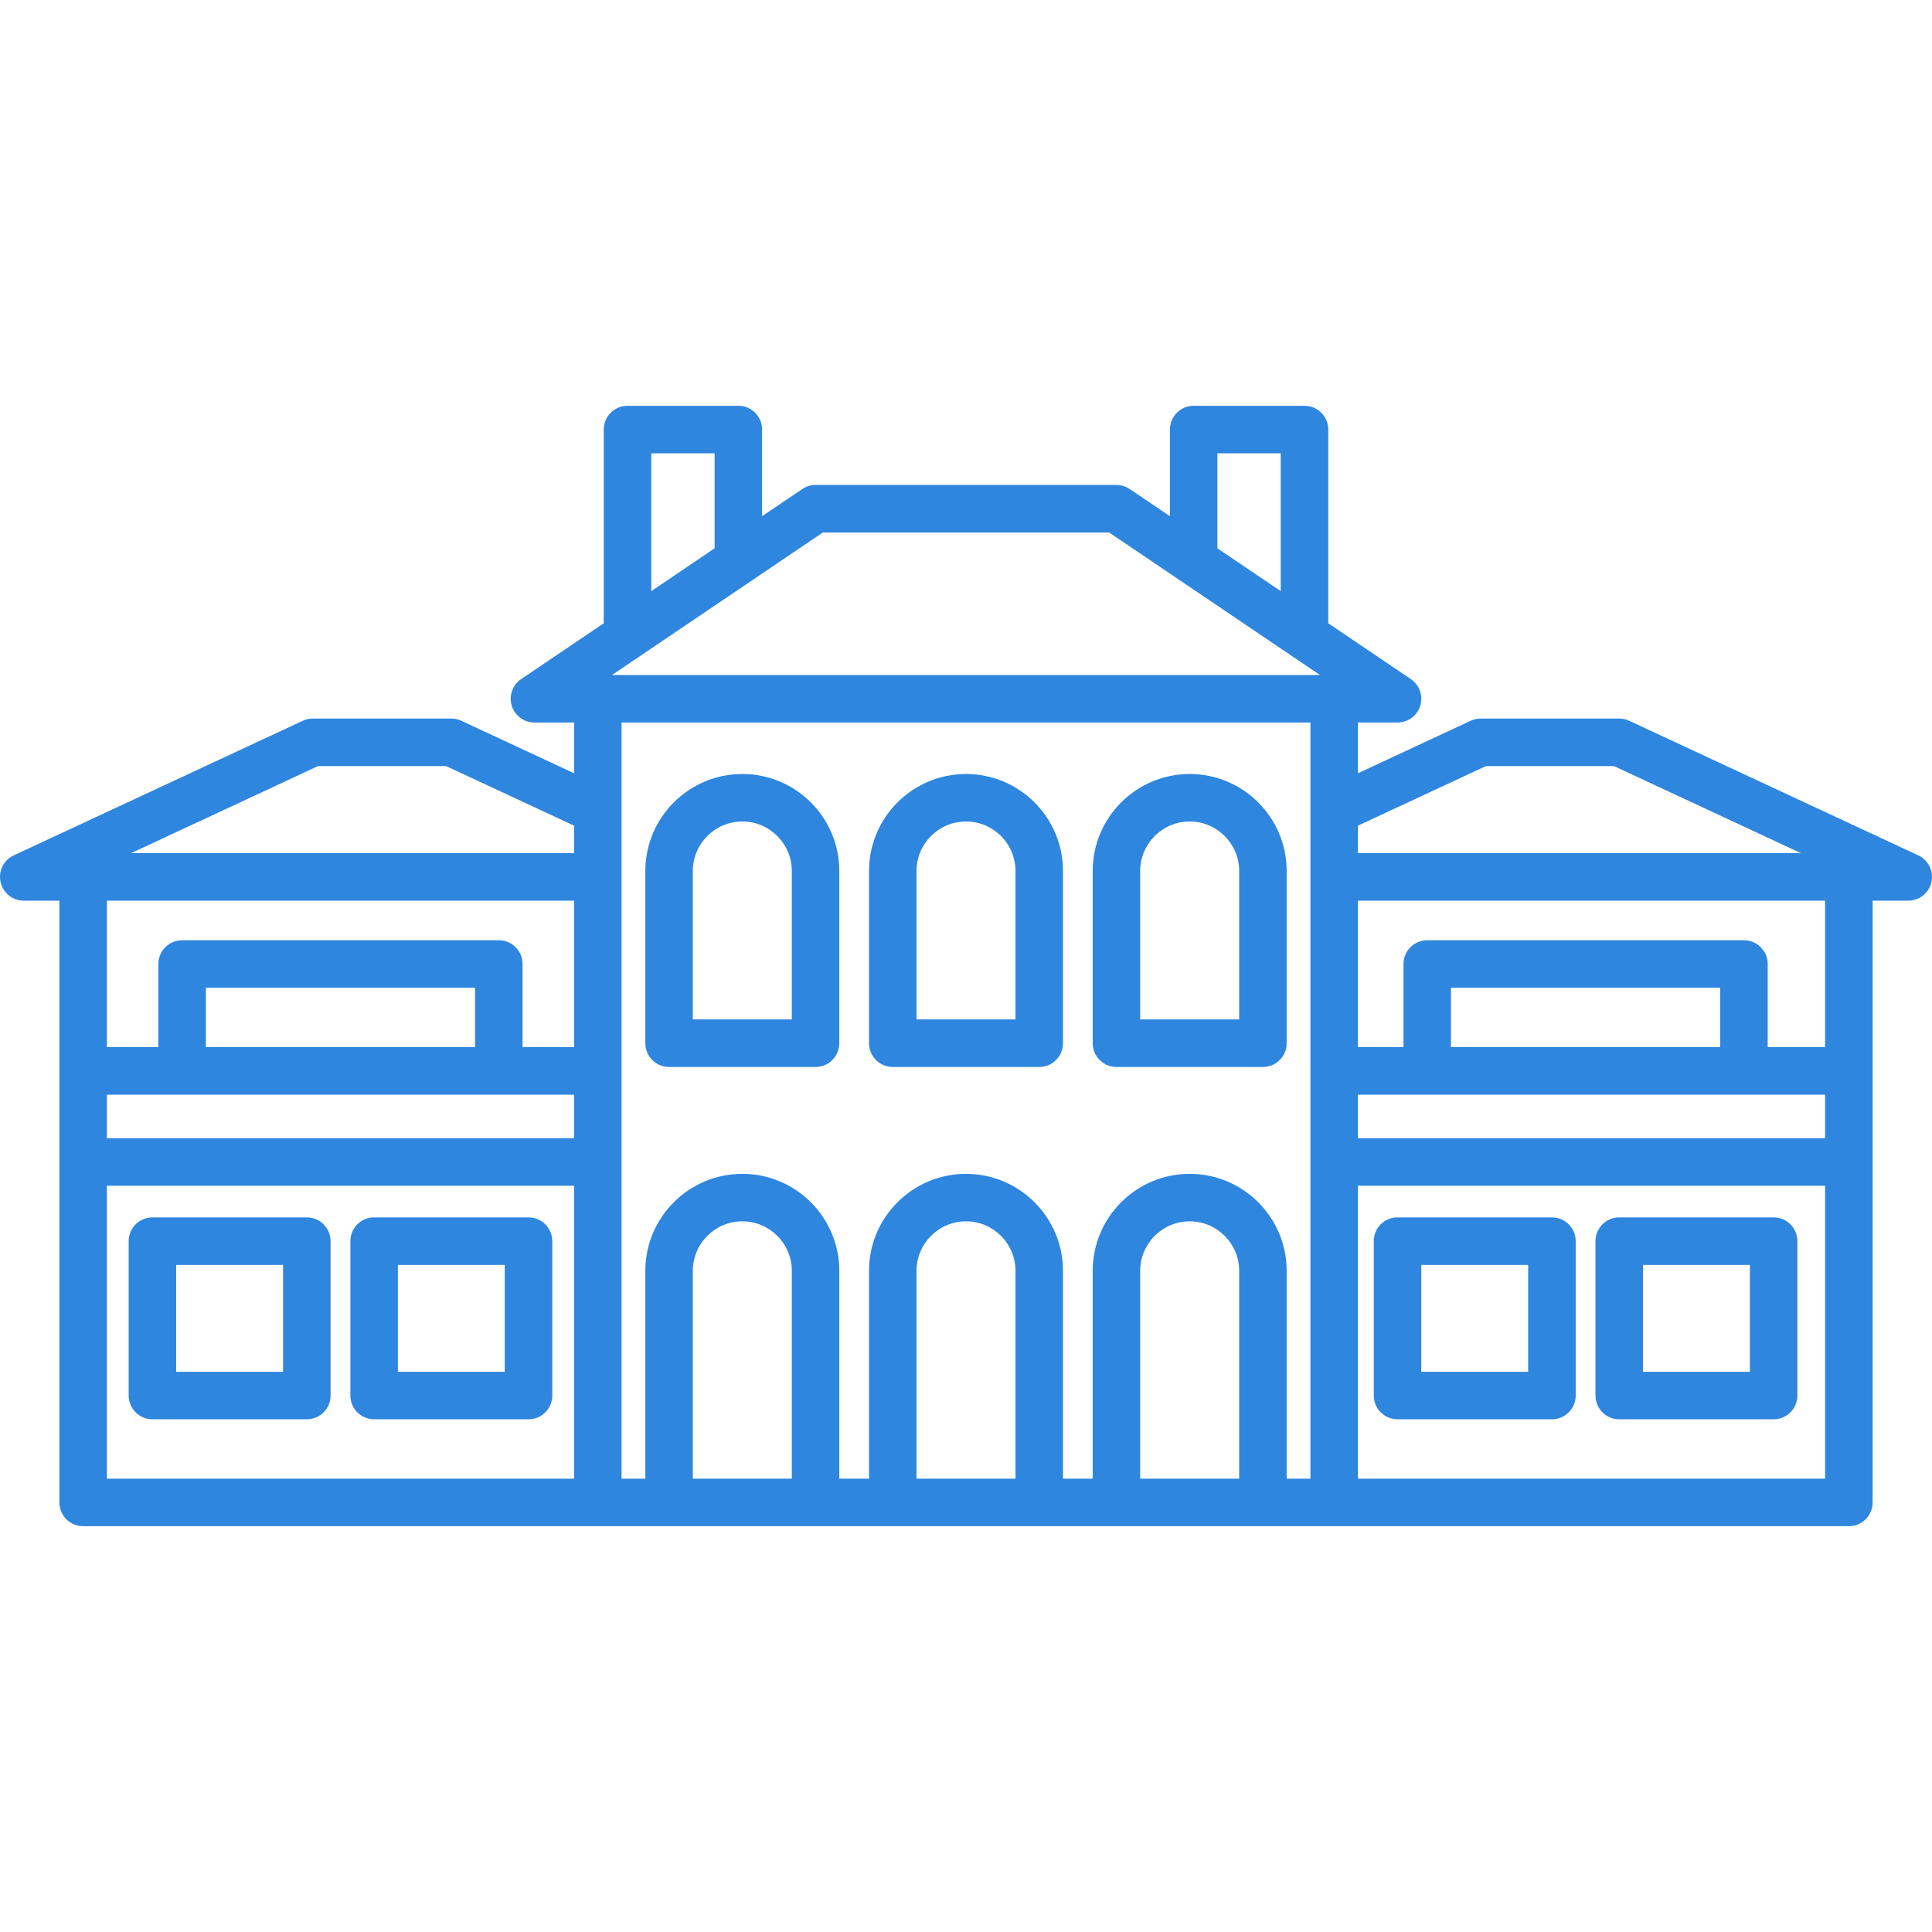 <svg width="50" height="50" viewBox="0 0 50 50" fill="none" xmlns="http://www.w3.org/2000/svg">
<g clip-path="url(#clip0_1_7)">
<path d="M49.645 22.137L42.165 18.654C42.084 18.616 41.995 18.596 41.906 18.596H38.32C38.23 18.596 38.141 18.616 38.06 18.654L35.143 20.012V18.699H36.168C36.438 18.699 36.677 18.522 36.756 18.264C36.835 18.006 36.736 17.726 36.512 17.575L34.375 16.13V11.117C34.375 10.777 34.1 10.502 33.76 10.502H30.891C30.552 10.502 30.277 10.777 30.277 11.117V13.359L29.238 12.657C29.136 12.588 29.016 12.551 28.893 12.551H21.107C20.984 12.551 20.864 12.588 20.762 12.657L19.723 13.359V11.117C19.723 10.777 19.448 10.502 19.109 10.502H16.24C15.9 10.502 15.625 10.777 15.625 11.117V16.13L13.488 17.575C13.264 17.726 13.165 18.006 13.244 18.264C13.323 18.522 13.562 18.699 13.832 18.699H14.857V20.012L11.94 18.654C11.859 18.616 11.77 18.596 11.681 18.596H8.094C8.005 18.596 7.916 18.616 7.835 18.654L0.355 22.137C0.094 22.259 -0.048 22.546 0.015 22.828C0.077 23.109 0.326 23.309 0.615 23.309H1.537V38.883C1.537 39.222 1.812 39.498 2.152 39.498H47.848C48.188 39.498 48.463 39.222 48.463 38.883V23.309H49.385C49.673 23.309 49.923 23.109 49.985 22.828C50.048 22.546 49.906 22.259 49.645 22.137ZM38.456 19.826H41.77L46.609 22.08H35.143V21.368L38.456 19.826ZM44.518 27.1H37.551V25.564H44.518V27.1ZM47.233 28.33V29.457H35.143V28.33H47.233ZM31.506 11.732H33.145V15.299L31.506 14.19V11.732ZM21.295 13.781H28.705L34.161 17.469H15.839L21.295 13.781ZM16.855 11.732H18.494V14.19L16.855 15.299V11.732ZM2.766 28.33H14.857V29.457H2.766V28.33ZM12.295 27.1H5.328V25.564H12.295V27.1ZM8.23 19.826H11.544L14.857 21.368V22.08H3.391L8.23 19.826ZM14.857 23.309V27.1H13.524V24.949C13.524 24.609 13.249 24.334 12.91 24.334H4.713C4.374 24.334 4.098 24.609 4.098 24.949V27.1H2.766V23.309H14.857ZM2.766 30.686H14.857V38.268H2.766V30.686ZM20.492 38.268H17.93V32.889C17.93 32.183 18.505 31.608 19.211 31.608C19.917 31.608 20.492 32.183 20.492 32.889V38.268ZM26.281 38.268H23.719V32.889C23.719 32.183 24.294 31.608 25 31.608C25.706 31.608 26.281 32.183 26.281 32.889V38.268ZM32.07 38.268H29.508V32.889C29.508 32.183 30.083 31.608 30.789 31.608C31.495 31.608 32.07 32.183 32.07 32.889V38.268ZM33.299 38.268V32.889C33.299 31.505 32.173 30.379 30.789 30.379C29.405 30.379 28.279 31.505 28.279 32.889V38.268H27.51V32.889C27.51 31.505 26.384 30.379 25 30.379C23.616 30.379 22.49 31.505 22.49 32.889V38.268H21.721V32.889C21.721 31.505 20.595 30.379 19.211 30.379C17.827 30.379 16.701 31.505 16.701 32.889V38.268H16.086V18.699H33.914V38.268H33.299ZM35.143 38.268V30.686H47.233V38.268H35.143ZM47.233 27.1H45.748V24.949C45.748 24.609 45.472 24.334 45.133 24.334H36.936C36.597 24.334 36.322 24.609 36.322 24.949V27.1H35.143V23.309H47.233V27.1Z" fill="#2E86DE"/>
<path d="M19.211 20.031C17.827 20.031 16.701 21.157 16.701 22.541V26.998C16.701 27.337 16.976 27.613 17.316 27.613H21.107C21.446 27.613 21.721 27.337 21.721 26.998V22.541C21.721 21.157 20.595 20.031 19.211 20.031ZM20.492 26.383H17.93V22.541C17.93 21.835 18.505 21.26 19.211 21.26C19.917 21.26 20.492 21.835 20.492 22.541V26.383Z" fill="#2E86DE"/>
<path d="M25 20.031C23.616 20.031 22.49 21.157 22.49 22.541V26.998C22.49 27.337 22.765 27.613 23.104 27.613H26.895C27.235 27.613 27.51 27.337 27.51 26.998V22.541C27.51 21.157 26.384 20.031 25 20.031ZM26.281 26.383H23.719V22.541C23.719 21.835 24.294 21.26 25 21.26C25.706 21.26 26.281 21.835 26.281 22.541V26.383Z" fill="#2E86DE"/>
<path d="M30.789 20.031C29.405 20.031 28.279 21.157 28.279 22.541V26.998C28.279 27.337 28.554 27.613 28.893 27.613H32.684C33.024 27.613 33.299 27.337 33.299 26.998V22.541C33.299 21.157 32.173 20.031 30.789 20.031ZM32.07 26.383H29.508V22.541C29.508 21.835 30.083 21.26 30.789 21.26C31.495 21.26 32.07 21.835 32.07 22.541V26.383Z" fill="#2E86DE"/>
<path d="M13.678 31.506H9.682C9.343 31.506 9.068 31.781 9.068 32.121V36.117C9.068 36.456 9.343 36.731 9.682 36.731H13.678C14.018 36.731 14.293 36.456 14.293 36.117V32.121C14.293 31.781 14.018 31.506 13.678 31.506ZM13.063 35.502H10.297V32.736H13.063V35.502Z" fill="#2E86DE"/>
<path d="M7.941 31.506H3.945C3.605 31.506 3.33 31.781 3.33 32.121V36.117C3.33 36.456 3.605 36.731 3.945 36.731H7.941C8.28 36.731 8.555 36.456 8.555 36.117V32.121C8.555 31.781 8.28 31.506 7.941 31.506ZM7.326 35.502H4.559V32.736H7.326V35.502Z" fill="#2E86DE"/>
<path d="M45.901 31.506H41.906C41.566 31.506 41.291 31.781 41.291 32.121V36.117C41.291 36.456 41.566 36.731 41.906 36.731H45.901C46.241 36.731 46.516 36.456 46.516 36.117V32.121C46.516 31.781 46.241 31.506 45.901 31.506ZM45.287 35.502H42.52V32.736H45.287V35.502Z" fill="#2E86DE"/>
<path d="M40.164 31.506H36.168C35.828 31.506 35.553 31.781 35.553 32.121V36.117C35.553 36.456 35.828 36.731 36.168 36.731H40.164C40.503 36.731 40.779 36.456 40.779 36.117V32.121C40.779 31.781 40.503 31.506 40.164 31.506ZM39.549 35.502H36.783V32.736H39.549V35.502Z" fill="#2E86DE"/>
</g>
<defs>
<clipPath id="clip0_1_7">
<rect width="50" height="50" fill="white"/>
</clipPath>
</defs>
</svg>
